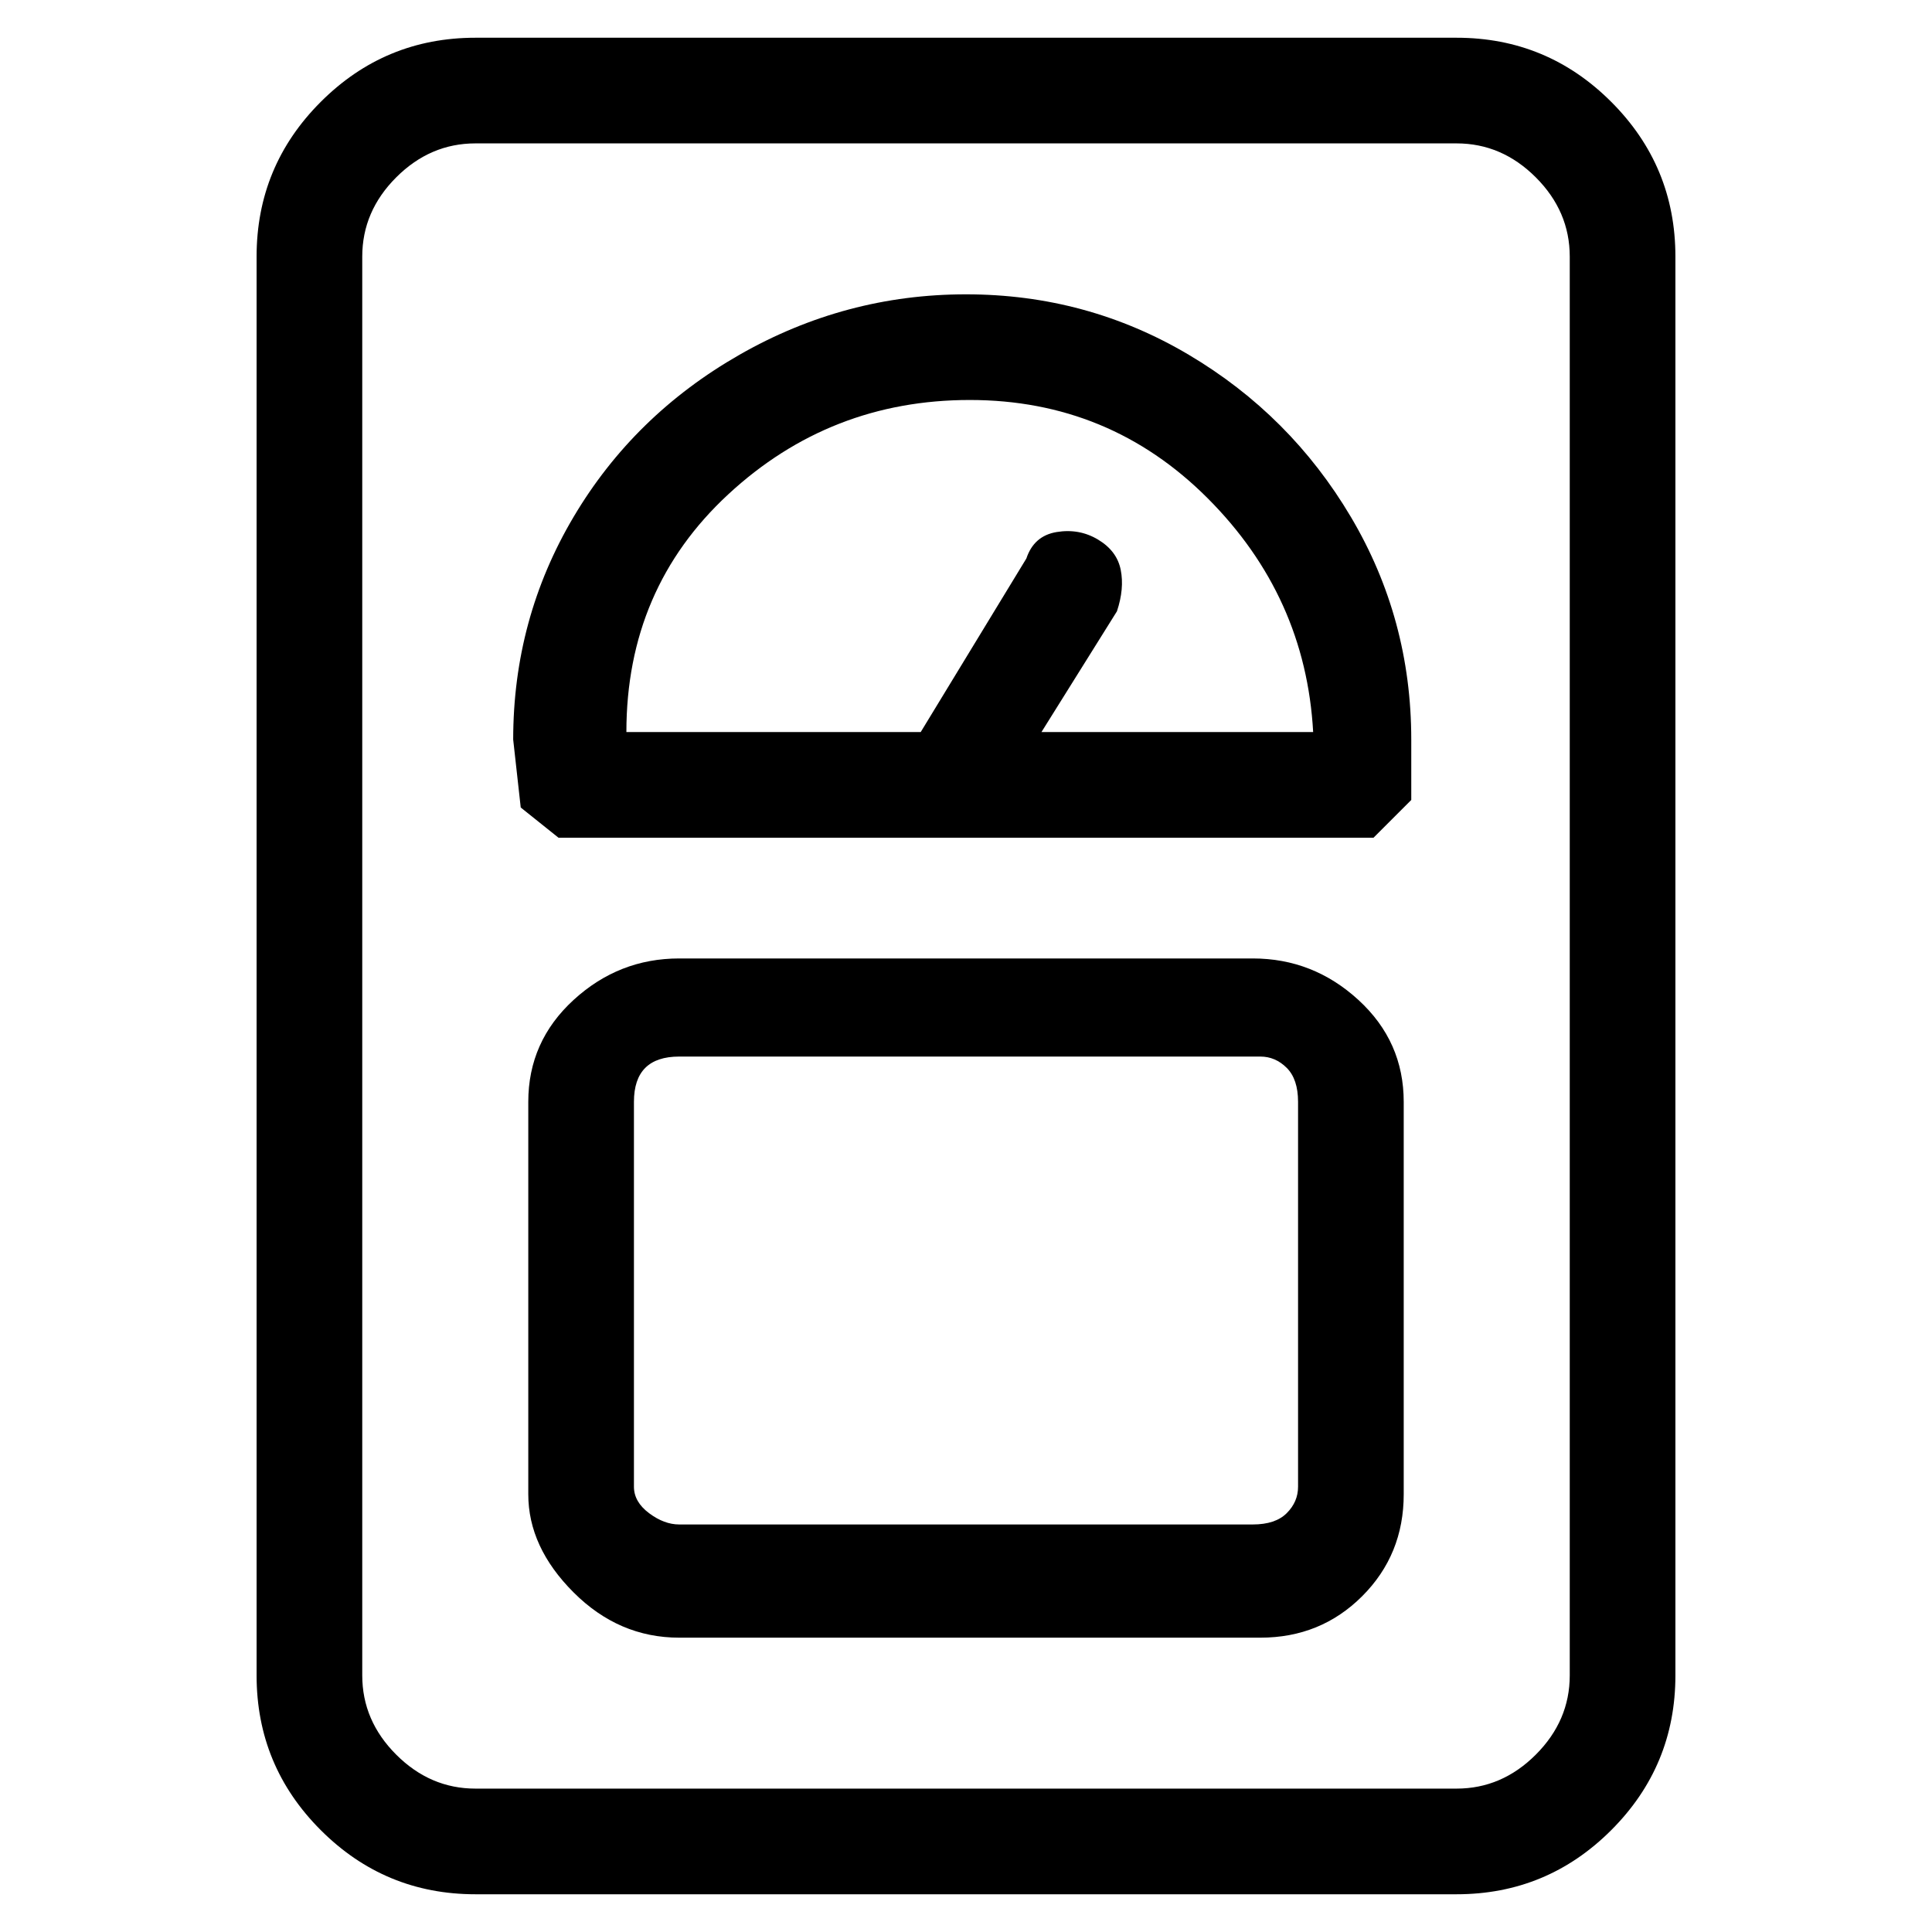 <svg viewBox="0 0 256 256" xmlns="http://www.w3.org/2000/svg">
  <path transform="scale(1, -1) translate(0, -256)" fill="currentColor" d="M193 251h-130q-12 0 -20.5 -8.5t-8.5 -20.5v-188q0 -12 8.5 -20.5t20.5 -8.5h130q12 0 20.5 8.5t8.5 20.5v188q0 12 -8.5 20.5t-20.5 8.5zM208 34q0 -6 -4.5 -10.5t-10.5 -4.5h-130q-6 0 -10.5 4.5t-4.5 10.5v188q0 6 4.5 10.5t10.5 4.5h130q6 0 10.5 -4.5t4.5 -10.5 v-188zM128 217q-16 0 -30 -8t-22 -21.5t-8 -29.5l1 -9l5 -4h108l5 5v8q0 16 -8 29.5t-21.5 21.5t-29.5 8zM138 159l10 16q1 3 0.5 5.5t-3 4t-5.5 1t-4 -3.5l-14 -23h-39q0 19 13.5 31.5t32 12.5t31.5 -13t14 -31h-36zM166 129h-76q-8 0 -14 -5.5t-6 -13.5v-52q0 -7 6 -13 t14 -6h77q8 0 13.5 5.5t5.5 13.5v52q0 8 -6 13.5t-14 5.5zM172 59q0 -2 -1.5 -3.5t-4.5 -1.5h-76q-2 0 -4 1.5t-2 3.5v51q0 3 1.5 4.5t4.5 1.5h77q2 0 3.5 -1.5t1.5 -4.5v-51z" />
</svg>
